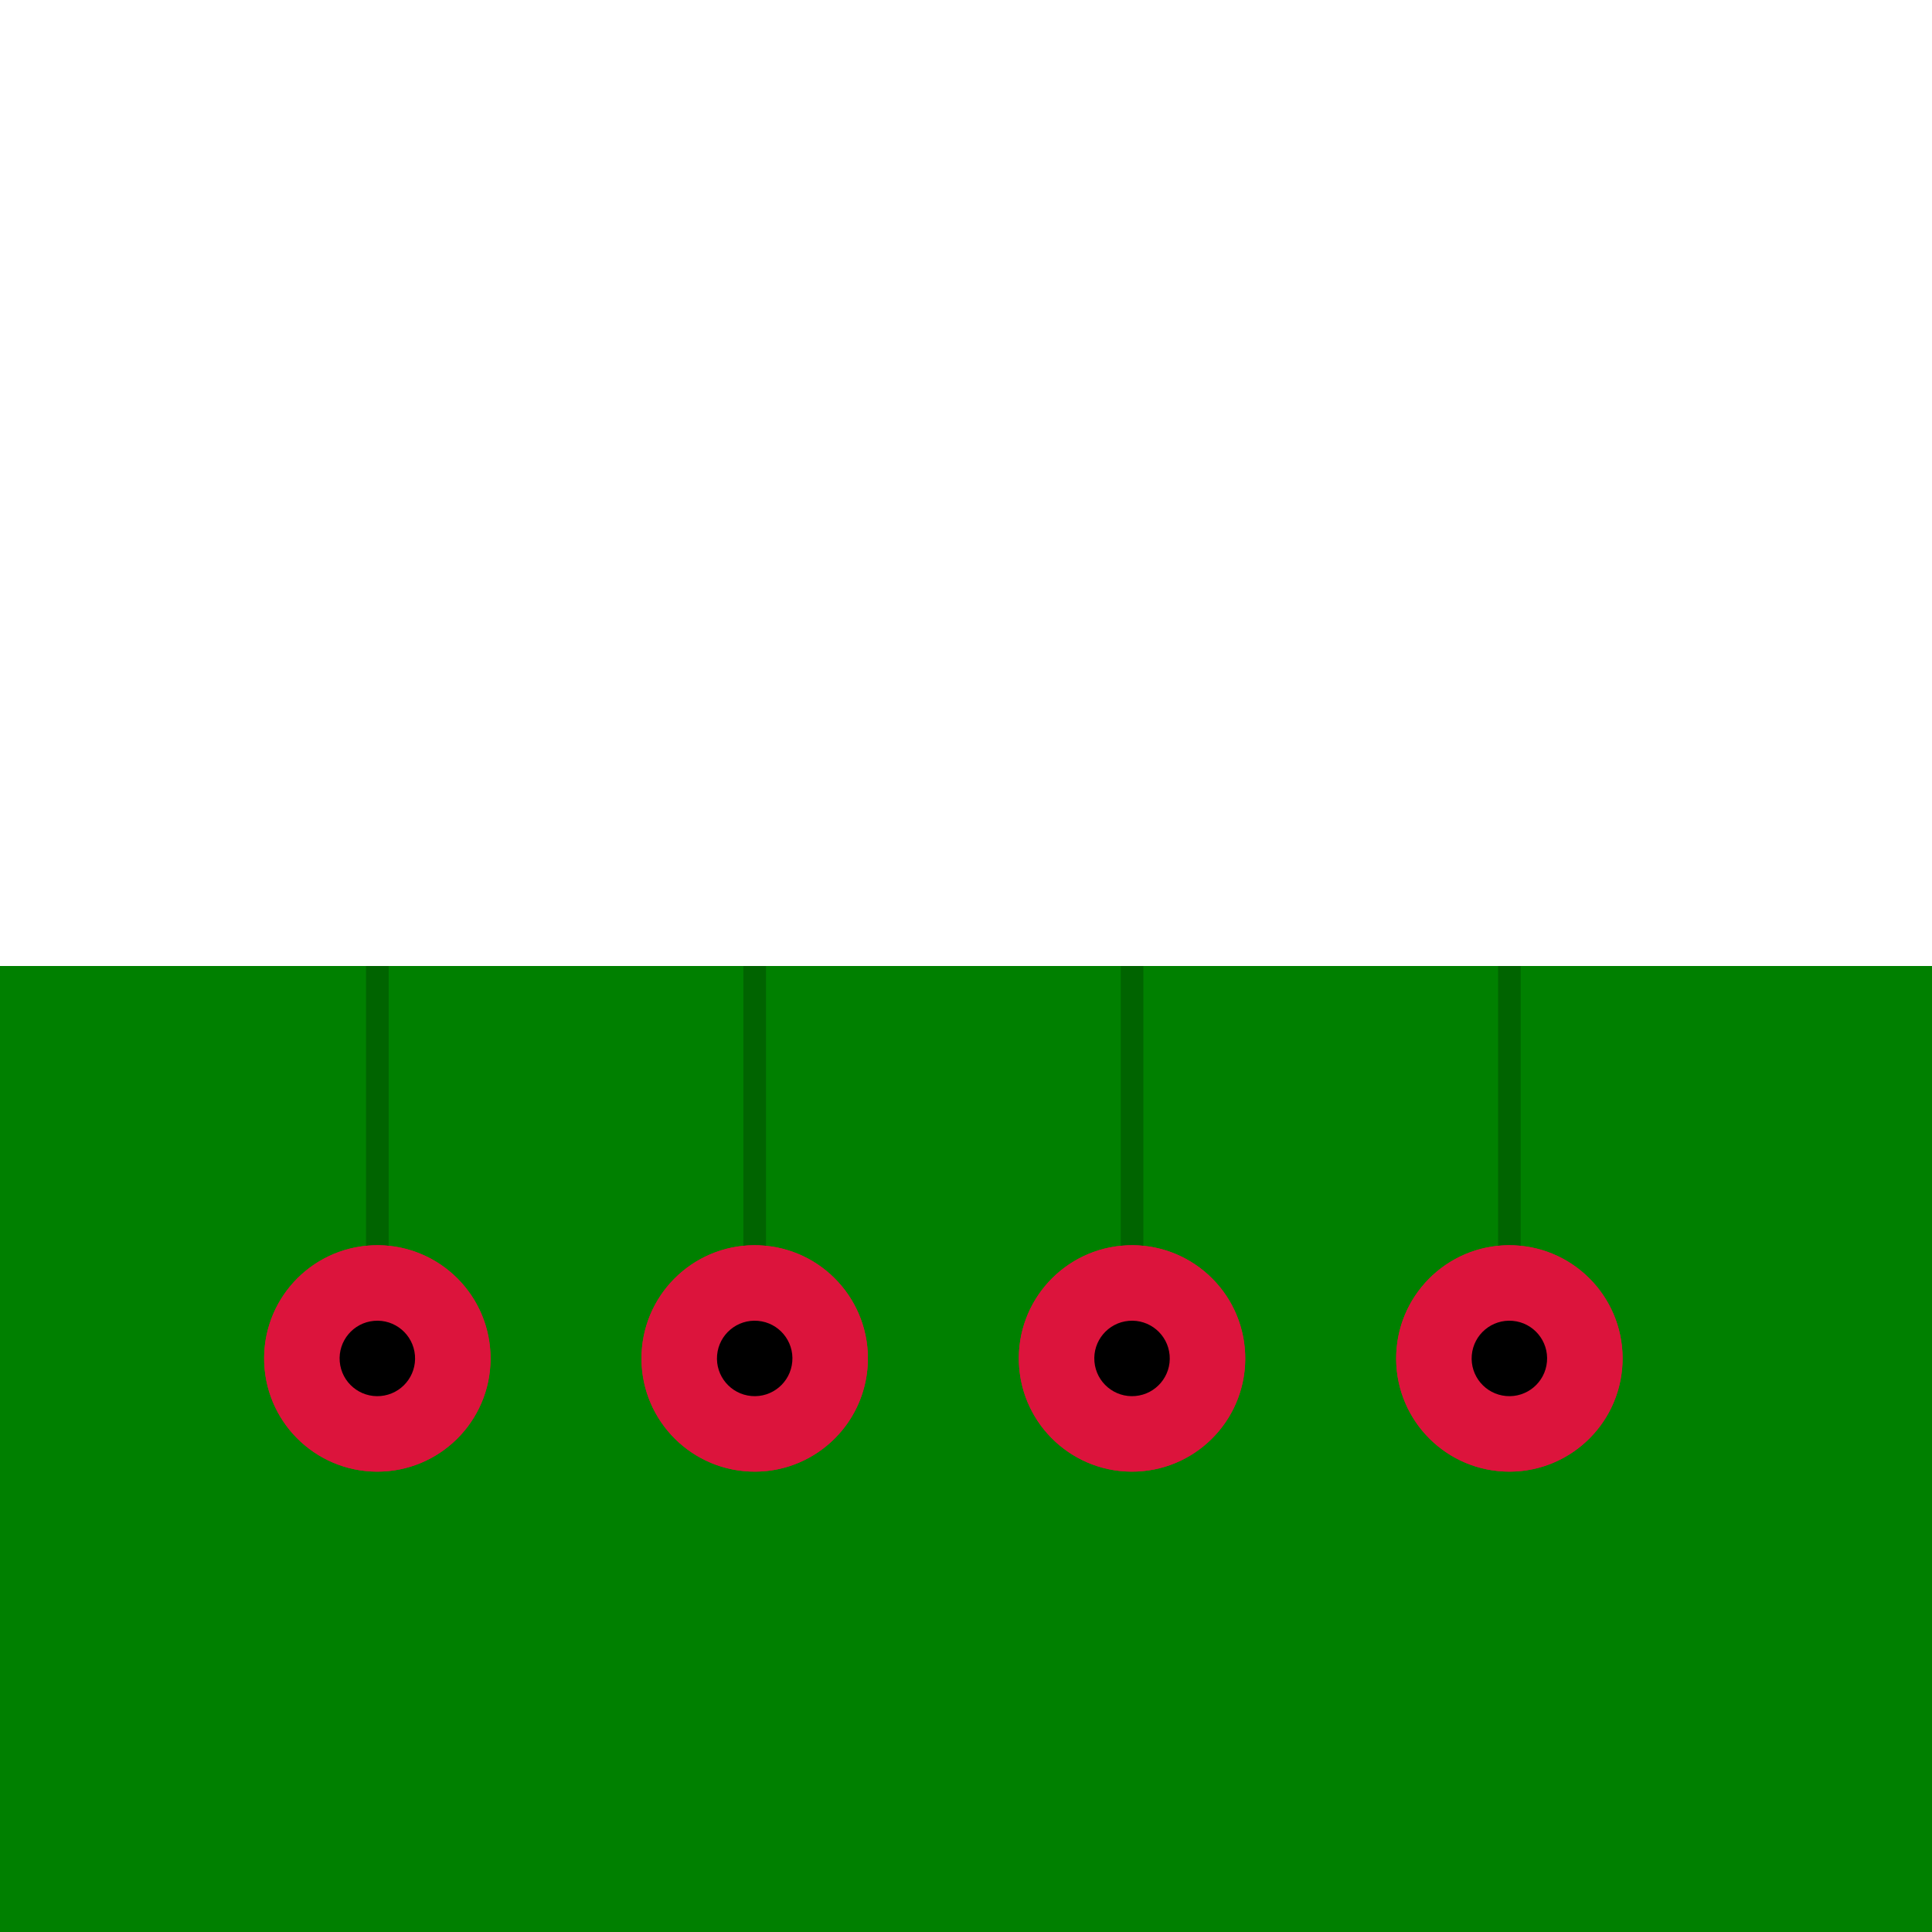 <svg viewBox="0 0 256 256" width="256" height="256"><rect x="0" y="128" width="256" height="128" fill="green"/><line x1="50" y1="128" x2="50" y2="180" stroke="darkgreen" stroke-width="3"/><line x1="100" y1="128" x2="100" y2="180" stroke="darkgreen" stroke-width="3"/><line x1="150" y1="128" x2="150" y2="180" stroke="darkgreen" stroke-width="3"/><line x1="200" y1="128" x2="200" y2="180" stroke="darkgreen" stroke-width="3"/><circle cx="50" cy="180" r="15" fill="crimson"/><circle cx="100" cy="180" r="15" fill="crimson"/><circle cx="150" cy="180" r="15" fill="crimson"/><circle cx="200" cy="180" r="15" fill="crimson"/><circle cx="50" cy="180" r="5" fill="black"/><circle cx="100" cy="180" r="5" fill="black"/><circle cx="150" cy="180" r="5" fill="black"/><circle cx="200" cy="180" r="5" fill="black"/><g transform="rotate(-5, 50, 180)"><circle cx="50" cy="180" r="15" fill="crimson"/><circle cx="50" cy="180" r="5" fill="black"/></g><g transform="rotate(5, 100, 180)"><circle cx="100" cy="180" r="15" fill="crimson"/><circle cx="100" cy="180" r="5" fill="black"/></g><g transform="rotate(-5, 150, 180)"><circle cx="150" cy="180" r="15" fill="crimson"/><circle cx="150" cy="180" r="5" fill="black"/></g><g transform="rotate(5, 200, 180)"><circle cx="200" cy="180" r="15" fill="crimson"/><circle cx="200" cy="180" r="5" fill="black"/></g></svg>